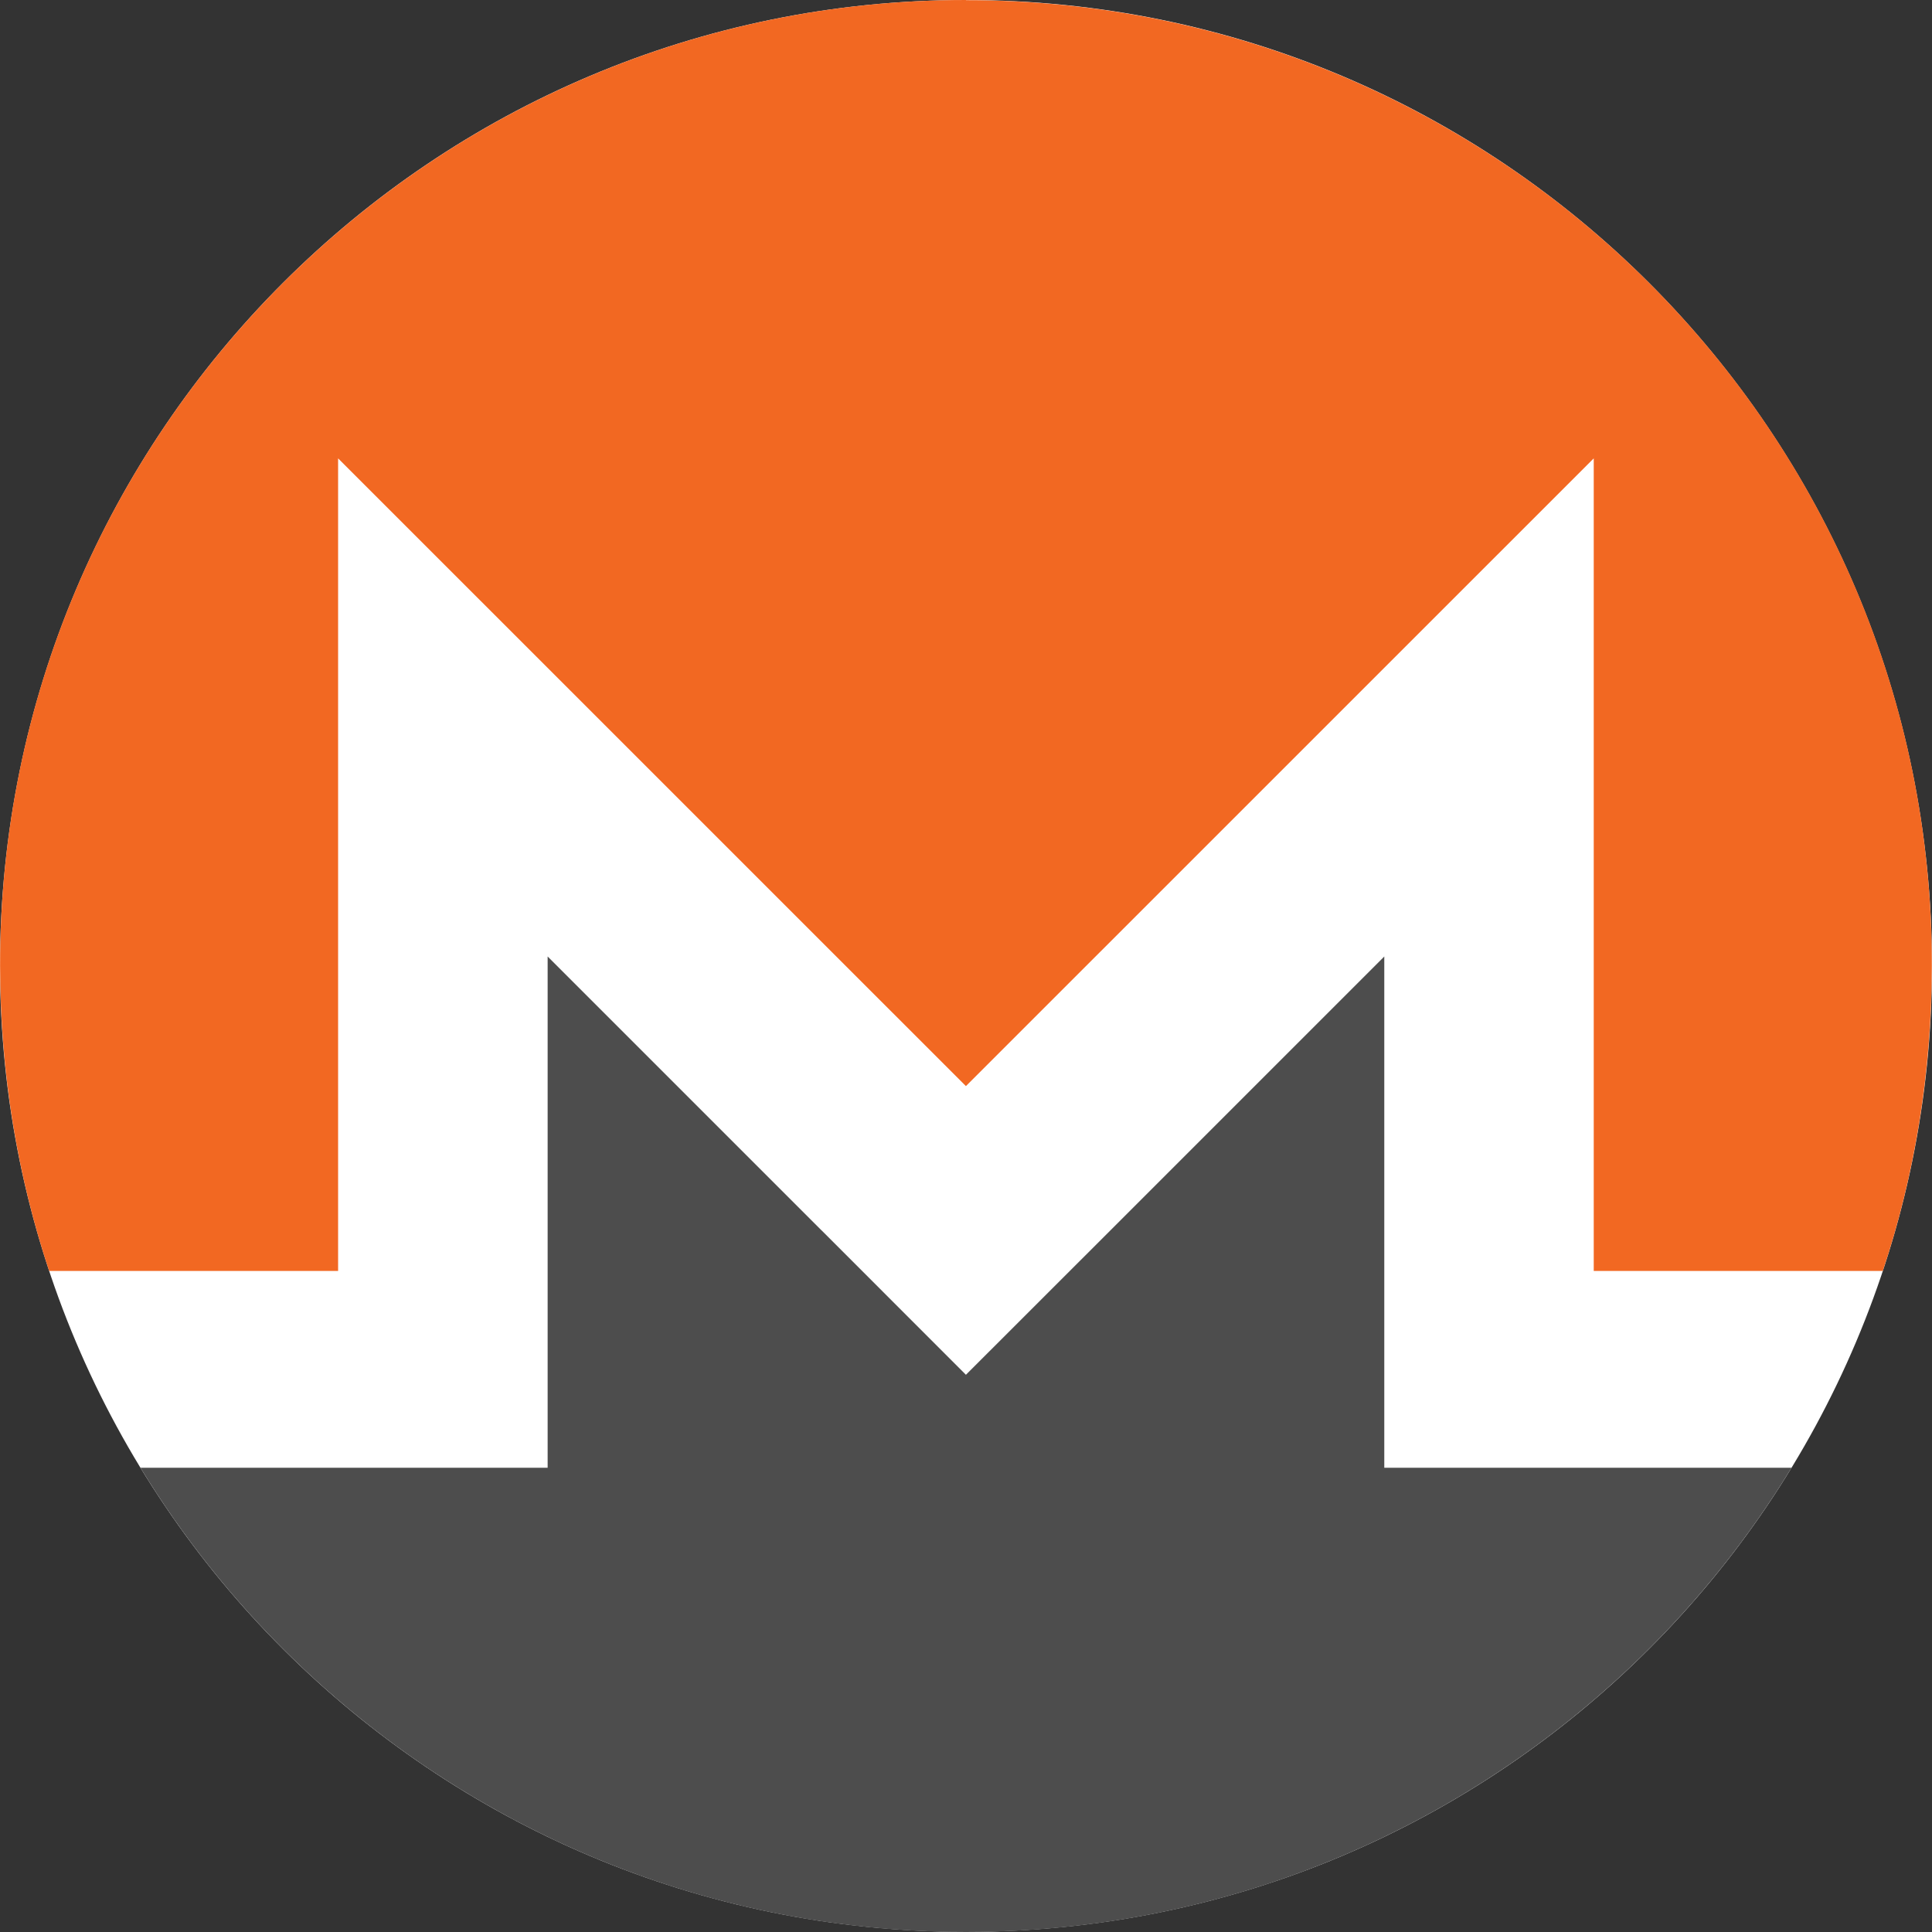 <svg width="24" height="24" viewBox="0 0 24 24" fill="none" xmlns="http://www.w3.org/2000/svg">
    <rect x="0" y="0" width="24" height="24" fill="#333333" stroke="none"/>
    <g clip-path="url(#clip0_4994_9359)">
        <path
            d="M24 11.999C24 18.625 18.628 23.998 12 23.998C5.372 23.998 0 18.625 0 11.999C0 5.372 5.372 0 12 0C18.628 0 24 5.372 24 11.999Z"
            fill="white" />
        <path
            d="M11.999 0C5.374 0 -0.008 5.38 0.001 11.998C0.003 13.323 0.214 14.596 0.61 15.788H4.2V5.694L11.999 13.492L19.798 5.694V15.788H23.389C23.786 14.597 23.996 13.323 23.998 11.999C24.01 5.373 18.625 0.002 11.999 0.002V0Z"
            fill="#F26822" />
        <path
            d="M10.206 15.285L6.803 11.882V18.233H4.201L1.745 18.233C3.851 21.689 7.658 24 12 24C16.342 24 20.149 21.688 22.255 18.233H17.196V11.882L13.793 15.285L11.999 17.078L10.207 15.285H10.206Z"
            fill="#4D4D4D" />
    </g>
    <defs>
        <clipPath id="clip0_4994_9359">
            <rect width="24" height="24" fill="white" />
        </clipPath>
    </defs>
</svg>
    